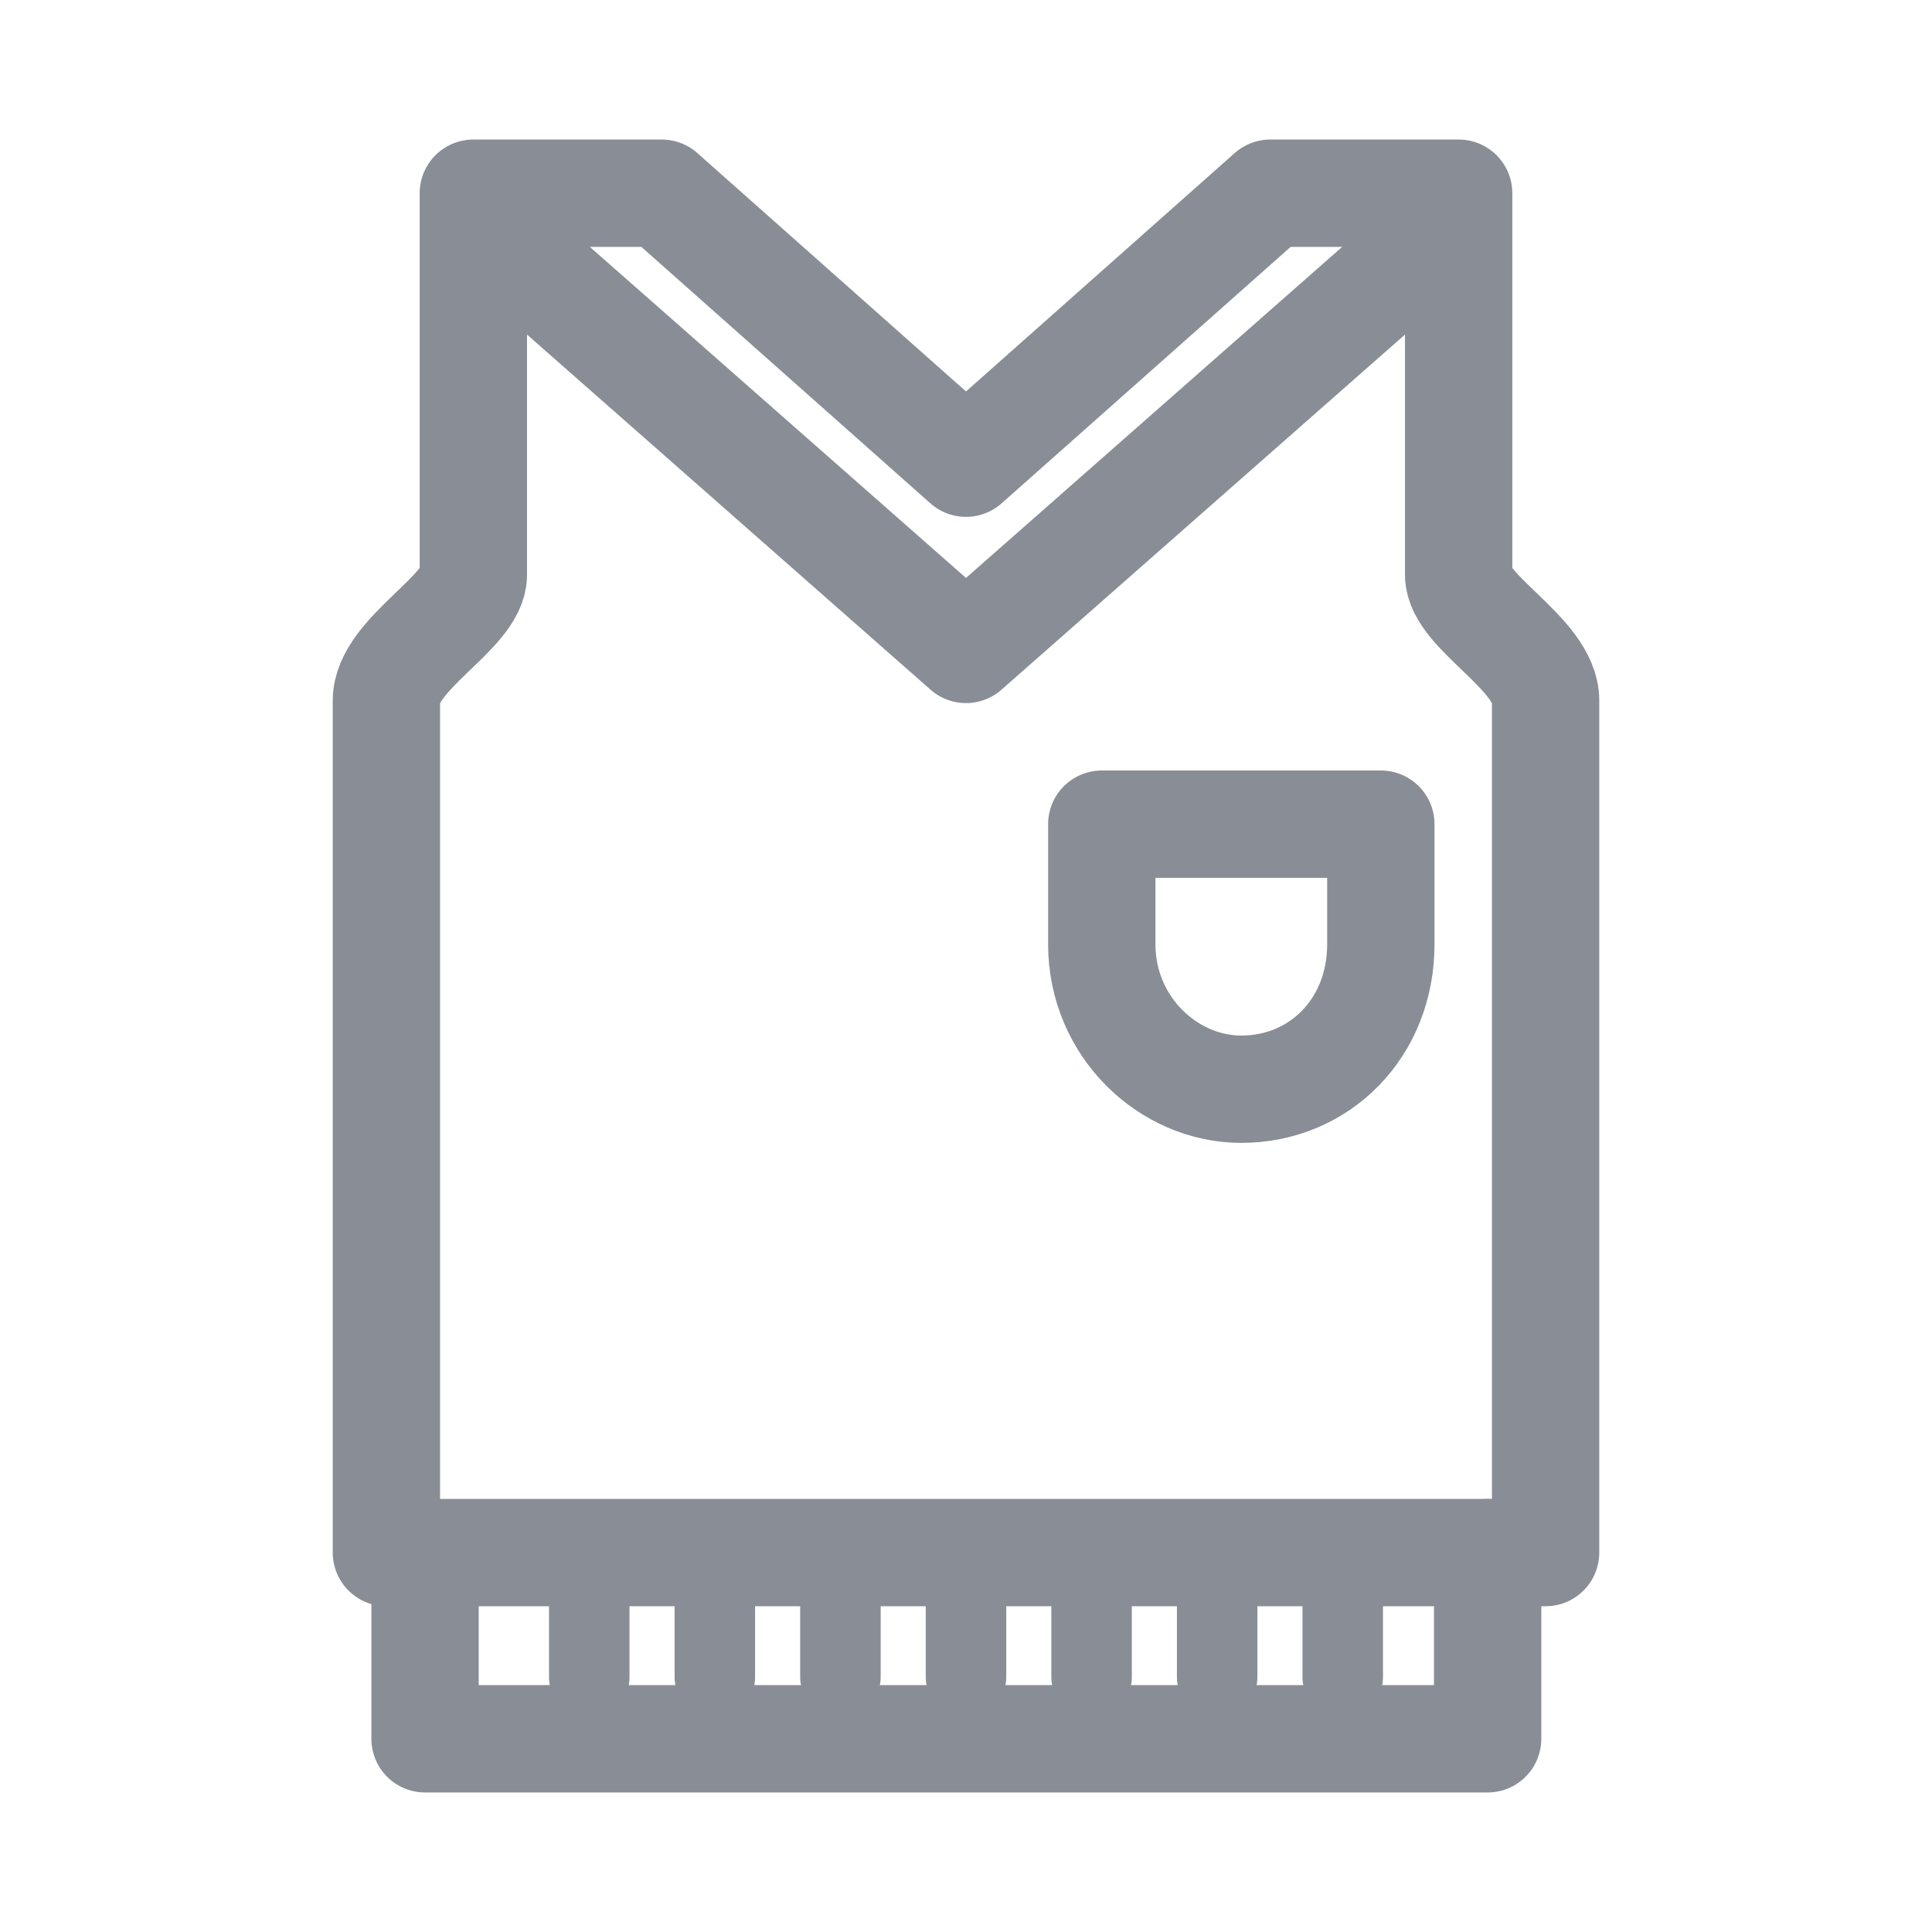 <svg width="36" height="36" viewBox="0 0 36 36" fill="none" xmlns="http://www.w3.org/2000/svg">
<path d="M25.02 29.451V31.251" stroke="#898E96" stroke-width="1.5" stroke-miterlimit="10" stroke-linecap="round" stroke-linejoin="round"/>
<path d="M22.68 29.451V31.251" stroke="#898E96" stroke-width="1.5" stroke-miterlimit="10" stroke-linecap="round" stroke-linejoin="round"/>
<path d="M20.34 29.451V31.251" stroke="#898E96" stroke-width="1.5" stroke-miterlimit="10" stroke-linecap="round" stroke-linejoin="round"/>
<path d="M18 29.451V31.251" stroke="#898E96" stroke-width="1.5" stroke-miterlimit="10" stroke-linecap="round" stroke-linejoin="round"/>
<path d="M18 28.93H7.2C7.2 28.93 7.2 13.923 7.2 13.055C7.2 12.188 8.82 11.407 8.82 10.713C8.82 10.019 8.82 3.6 8.82 3.6H12.33L18 8.631L23.67 3.6H27.18C27.18 3.6 27.18 10.019 27.18 10.713C27.18 11.407 28.8 12.188 28.8 13.055C28.8 13.923 28.8 28.93 28.8 28.93H18Z" stroke="#898E96" stroke-width="2" stroke-miterlimit="10" stroke-linecap="round" stroke-linejoin="round"/>
<path d="M9.72 4.814L18 12.101L26.28 4.814" stroke="#898E96" stroke-width="2" stroke-miterlimit="10" stroke-linecap="round" stroke-linejoin="round"/>
<path d="M7.92 28.93V32.4H17.82H27.72V28.93" stroke="#898E96" stroke-width="2" stroke-miterlimit="10" stroke-linecap="round" stroke-linejoin="round"/>
<path d="M10.98 29.451V31.251" stroke="#898E96" stroke-width="1.5" stroke-miterlimit="10" stroke-linecap="round" stroke-linejoin="round"/>
<path d="M13.32 29.451V31.251" stroke="#898E96" stroke-width="1.5" stroke-miterlimit="10" stroke-linecap="round" stroke-linejoin="round"/>
<path d="M15.66 29.451V31.251" stroke="#898E96" stroke-width="1.5" stroke-miterlimit="10" stroke-linecap="round" stroke-linejoin="round"/>
<path d="M20.53 15.357H25.73V17.595C25.73 19.154 24.589 20.296 23.13 20.296C21.769 20.296 20.53 19.132 20.53 17.595V15.357Z" stroke="#898E96" stroke-width="2" stroke-miterlimit="10" stroke-linecap="round" stroke-linejoin="round"/>
</svg>
